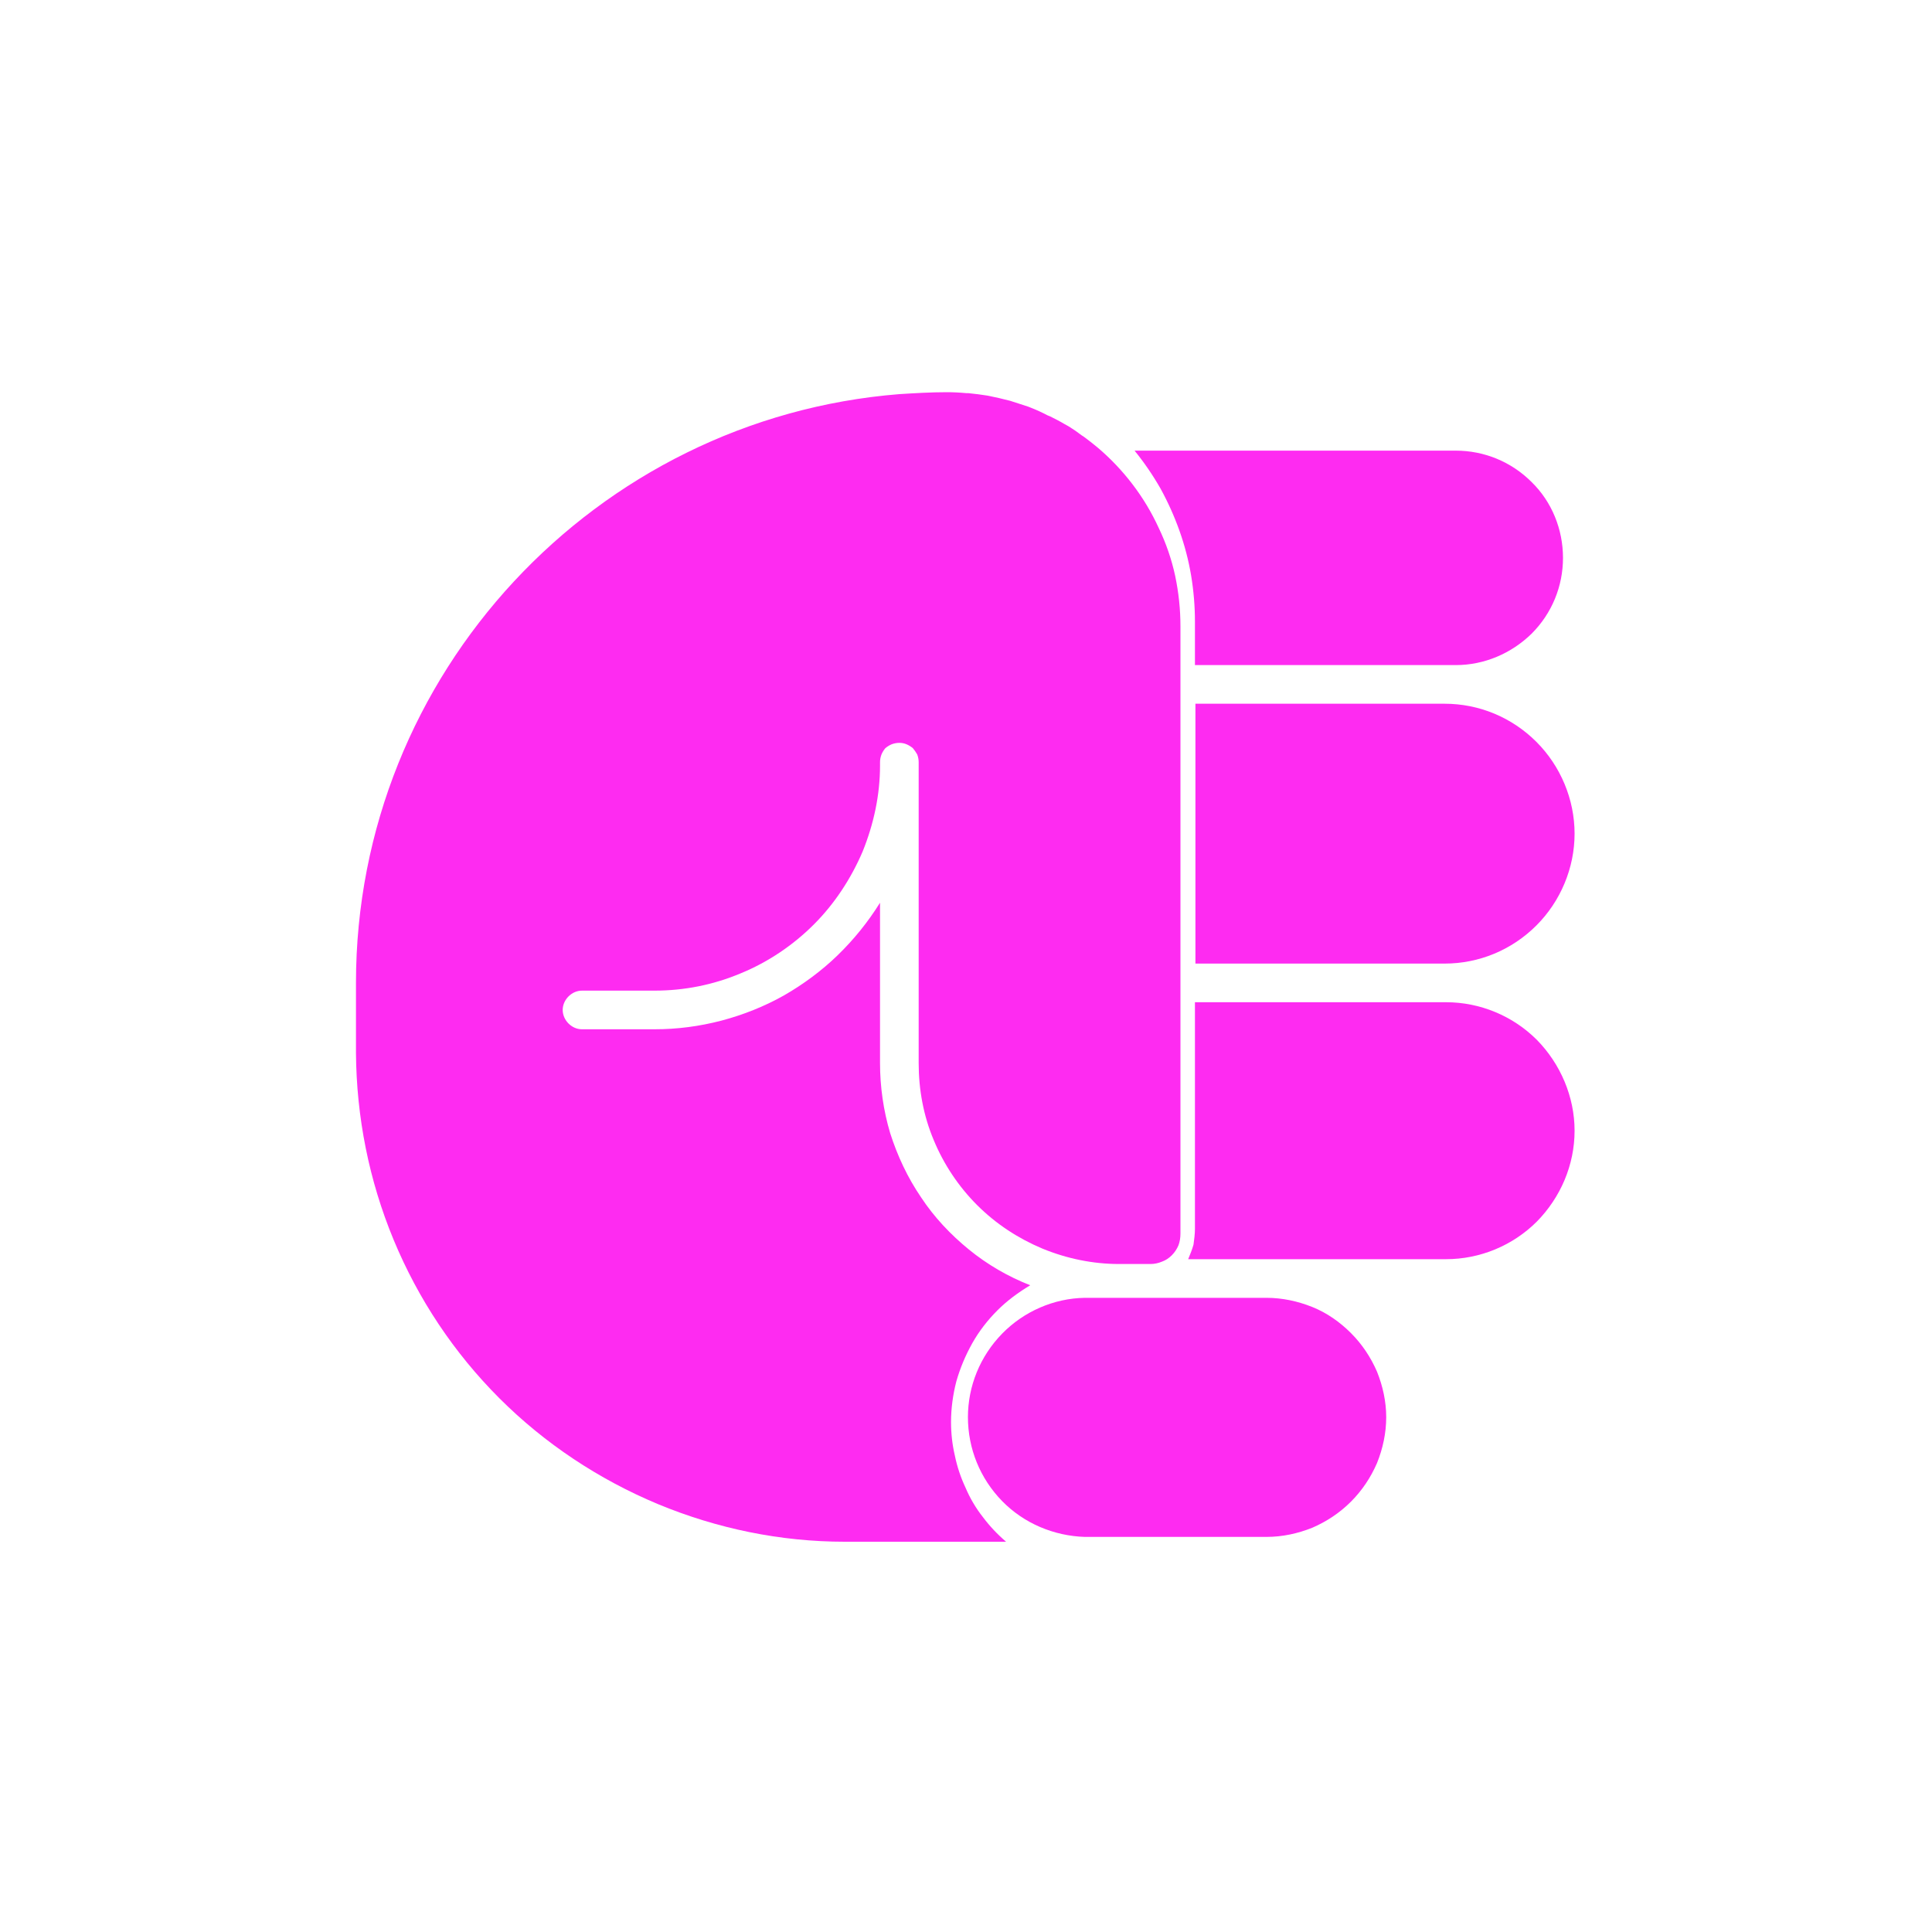 <svg version="1.2" xmlns="http://www.w3.org/2000/svg" viewBox="0 0 400 400" width="400" height="400">
	<title>rock</title>
	<style>
		.s0 { fill: #fe2bf1 } 
	</style>
	<path id="Layer" class="s0" d="m246 260.7h53.4c7 0 13.8-2.8 18.8-7.8 4.9-5 7.8-11.7 7.8-18.8 0-7-2.9-13.8-7.8-18.8-5-5-11.8-7.8-18.8-7.8h-52v46.9q0 0.8-0.1 1.7-0.1 0.8-0.2 1.6-0.2 0.7-0.5 1.5-0.3 0.8-0.6 1.5z"/>
	<path id="Layer" class="s0" d="m247.4 137.7h54c5.9 0 11.5-2.4 15.7-6.5 4.2-4.2 6.5-9.8 6.5-15.7 0-5.9-2.3-11.6-6.5-15.7-4.2-4.2-9.8-6.5-15.7-6.5h-66.5q3 3.7 5.4 7.9 2.3 4.2 3.9 8.7 1.6 4.5 2.4 9.2 0.8 4.8 0.8 9.6z"/>
	<path id="Layer" class="s0" d="m196.9 294.4c0-2.8 0.4-5.7 1.1-8.4 0.8-2.8 1.9-5.4 3.3-7.9 1.4-2.5 3.2-4.8 5.2-6.8 2-2 4.3-3.7 6.8-5.2-4.6-1.8-8.9-4.3-12.7-7.4-3.8-3.1-7.2-6.7-9.9-10.8-2.8-4.1-4.9-8.6-6.4-13.3-1.4-4.7-2.1-9.6-2.1-14.5v-33.2c-2.5 4-5.4 7.6-8.8 10.9-3.3 3.2-7.1 6-11.1 8.3-4.1 2.3-8.4 4-12.9 5.2-4.6 1.2-9.2 1.8-13.9 1.8h-15c-1 0-2-0.4-2.8-1.2-0.7-0.7-1.2-1.7-1.2-2.8 0-1.1 0.5-2.1 1.2-2.8 0.8-0.8 1.8-1.2 2.8-1.2h15c6.2 0 12.2-1.2 17.9-3.6 5.6-2.3 10.8-5.8 15.1-10.1 4.3-4.3 7.7-9.5 10.1-15.1 2.3-5.7 3.6-11.7 3.6-17.8v-0.7q0-0.8 0.3-1.6 0.3-0.7 0.8-1.3 0.6-0.5 1.3-0.8 0.8-0.3 1.6-0.3 0.8 0 1.5 0.3 0.7 0.3 1.3 0.8 0.5 0.6 0.9 1.3 0.3 0.8 0.3 1.6v62.3c0 5.5 1 10.9 3.1 15.9 2.1 5.1 5.2 9.7 9 13.5 3.9 3.9 8.5 6.9 13.5 9 5.1 2.1 10.5 3.2 15.9 3.2h6.5q1.2 0 2.4-0.5 1.1-0.4 2-1.3 0.9-0.9 1.4-2.1 0.4-1.1 0.4-2.4v-125.7q0-5.3-1.1-10.5-1.1-5.1-3.4-9.9-2.2-4.8-5.4-9-3.2-4.2-7.2-7.6-1.2-1-2.4-1.9-0.5-0.4-1-0.7-1.3-1-2.6-1.8-0.5-0.3-0.9-0.5c-1-0.6-2-1.1-3-1.6l-0.5-0.2q-1.7-0.9-3.5-1.6-0.2-0.1-0.5-0.2-1.8-0.6-3.7-1.2c-0.1 0-0.3-0.1-0.4-0.1q-1.9-0.5-3.9-0.9l-0.5-0.1q-1.9-0.3-3.9-0.5-0.2 0-0.4 0-2.1-0.2-4.1-0.2c-3.3 0-6.6 0.2-9.8 0.4-62.8 5-112.5 57.8-112.5 121.9v14.5c0.1 13.3 2.7 26.4 7.8 38.7 5.1 12.3 12.5 23.4 21.9 32.8 9.4 9.4 20.6 16.8 32.8 21.9 12.3 5.1 25.4 7.8 38.7 7.8h33.4q-2.7-2.3-4.8-5.1-2.2-2.8-3.6-6.1-1.5-3.2-2.2-6.6-0.8-3.4-0.8-7z"/>
	<path id="Layer" class="s0" d="m299.1 199.5c7.1 0 13.9-2.8 19-7.9 5-5 7.9-11.9 7.9-19 0-7.1-2.9-14-7.9-19-5.1-5.1-11.9-7.9-19-7.9h-51.6v53.8z"/>
	<path id="Layer" class="s0" d="m287 293.4c0-3.2-0.7-6.4-1.9-9.4-1.3-3-3.1-5.7-5.4-8-2.3-2.3-5-4.2-8-5.4-3-1.2-6.2-1.9-9.5-1.9h-37.6c-6.4 0.1-12.6 2.8-17.1 7.4-4.6 4.7-7.1 10.9-7.1 17.3 0 6.5 2.5 12.7 7.1 17.4 4.5 4.6 10.7 7.2 17.1 7.4h37.6c3.3 0 6.5-0.7 9.5-1.9 3-1.3 5.7-3.1 8-5.4 2.3-2.3 4.1-5 5.4-8 1.2-3 1.9-6.2 1.9-9.5z"/>
</svg>